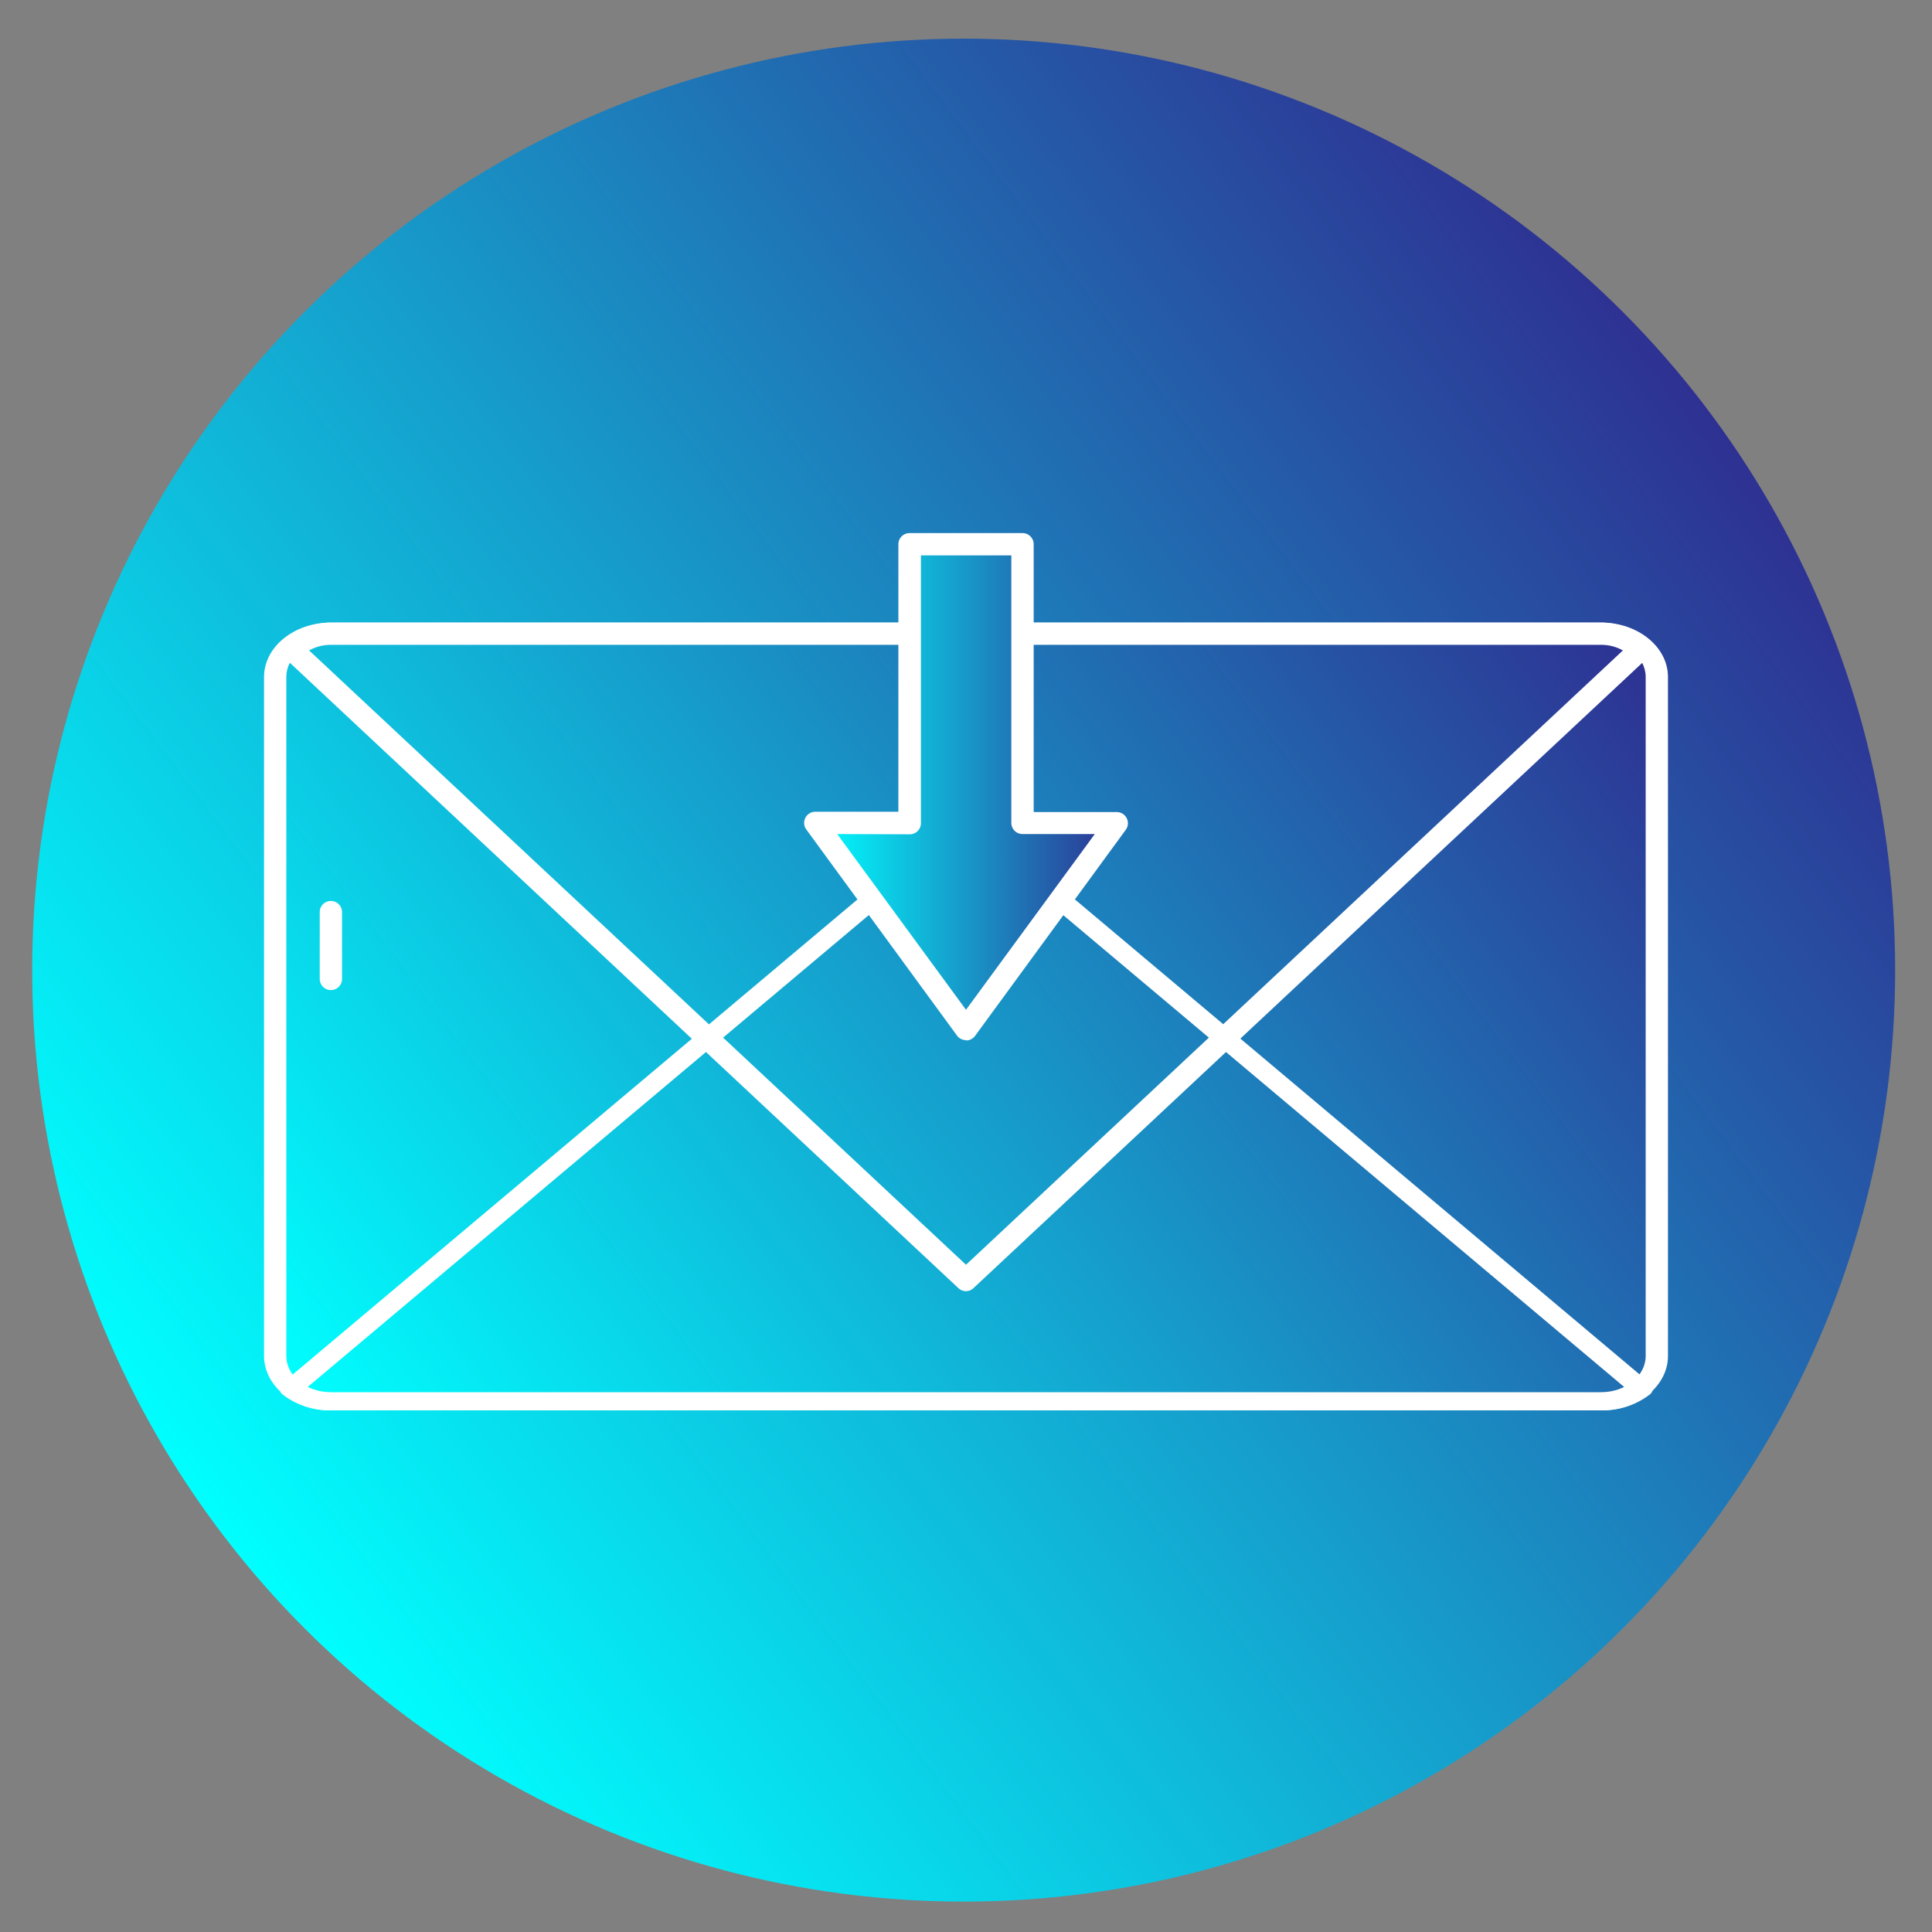 <svg id="Calque_1" data-name="Calque 1" xmlns="http://www.w3.org/2000/svg" xmlns:xlink="http://www.w3.org/1999/xlink" viewBox="0 0 300 300"><rect x="0" y="0" width="300" height="300" fill="#808080" stroke="none"/><defs><style>.cls-1{fill:url(#Dégradé_sans_nom_14);}.cls-2{fill:url(#Dégradé_sans_nom_14-2);}.cls-3{fill:none;}.cls-4{fill:#fff;}.cls-5{fill:url(#Dégradé_sans_nom_14-3);}</style><linearGradient id="Dégradé_sans_nom_14" x1="34.12" y1="237.7" x2="265.17" y2="63.59" gradientUnits="userSpaceOnUse"><stop offset="0" stop-color="aqua"/><stop offset="1" stop-color="#2e3192"/></linearGradient><linearGradient id="Dégradé_sans_nom_14-2" x1="55.04" y1="230.26" x2="244.96" y2="87.15" xlink:href="#Dégradé_sans_nom_14"/><linearGradient id="Dégradé_sans_nom_14-3" x1="126.6" y1="122.15" x2="173.4" y2="122.15" xlink:href="#Dégradé_sans_nom_14"/></defs><title>Plan de travail 1receive</title><circle class="cls-1" cx="149.64" cy="150.64" r="144.64"/><path class="cls-2" d="M248.62,219H51.38c-4.78,0-8.65-3.18-8.65-7.09V105.5c0-3.92,3.87-7.09,8.65-7.09H248.62c4.78,0,8.65,3.18,8.65,7.09V211.91C257.27,215.82,253.4,219,248.62,219Z"/><path class="cls-3" d="M248.62,98.41H240c4.78,0,8.65,3.1,8.65,6.92V209.08c0,3.82-3.87,6.92-8.65,6.92h8.65c4.78,0,8.65-3.1,8.65-6.92V105.32C257.27,101.5,253.4,98.41,248.62,98.41Z"/><path class="cls-3" d="M51.38,98.41H60c-4.78,0-8.65,3.1-8.65,6.92V209.08c0,3.82,3.87,6.92,8.65,6.92H51.38c-4.78,0-8.65-3.1-8.65-6.92V105.32C42.73,101.5,46.6,98.41,51.38,98.41Z"/><path class="cls-3" d="M150,127.83l-104.85,115a8.62,8.62,0,0,0,6.23,2.66H248.62a8.62,8.62,0,0,0,6.23-2.66Z"/><path class="cls-4" d="M248.62,219H51.38a12,12,0,0,1-7.48-2.45,1.11,1.11,0,0,1,0-1.81l104.85-88.2a2.18,2.18,0,0,1,2.56,0l104.85,88.2a1.11,1.11,0,0,1,0,1.81,12,12,0,0,1-7.48,2.45Zm-201-3.5a8.42,8.42,0,0,0,3.74.84H248.62a8.41,8.41,0,0,0,3.74-.84L150,129.4Z"/><path class="cls-4" d="M248.62,219H51.38C45.66,219,41,215.22,41,210.56V105.11c0-4.65,4.66-8.44,10.38-8.44H248.62c5.72,0,10.38,3.78,10.38,8.44V210.56C259,215.22,254.34,219,248.62,219ZM51.38,99.49c-3.82,0-6.92,2.52-6.92,5.62V210.56c0,3.1,3.1,5.62,6.92,5.62H248.62c3.82,0,6.92-2.52,6.92-5.62V105.11c0-3.1-3.1-5.62-6.92-5.62Z"/><path class="cls-3" d="M45.35,100.86,150,198.76l104.65-97.9a8.62,8.62,0,0,0-6-2.46H51.38a8.62,8.62,0,0,0-6,2.46Z"/><path class="cls-4" d="M150,200.49a1.72,1.72,0,0,1-1.18-.47L44.17,102.13a1.73,1.73,0,0,1,0-2.5,10.32,10.32,0,0,1,7.24-2.95H248.62a10.32,10.32,0,0,1,7.24,2.95,1.73,1.73,0,0,1,0,2.5L151.18,200A1.72,1.72,0,0,1,150,200.49ZM48,101l102,95.39L252,101a6.86,6.86,0,0,0-3.35-.87H51.38A6.87,6.87,0,0,0,48,101Z"/><path class="cls-4" d="M51.38,153.74A1.73,1.73,0,0,1,49.65,152V141.63a1.73,1.73,0,1,1,3.46,0V152A1.73,1.73,0,0,1,51.38,153.74Z"/><path class="cls-5" d="M141.23,84.51v43.31H126.6l11.7,16,11.7,16,11.7-16,11.7-16H158.77V84.51Z"/><path class="cls-4" d="M150,161.51a1.73,1.73,0,0,1-1.4-.71l-23.4-32a1.73,1.73,0,0,1,1.4-2.75h12.9V84.51a1.73,1.73,0,0,1,1.73-1.73h17.55a1.73,1.73,0,0,1,1.73,1.73V126.1h12.9a1.73,1.73,0,0,1,1.4,2.75l-23.4,32a1.72,1.72,0,0,1-1.39.71Zm-20-32,20,27.29,20-27.29H158.77a1.73,1.73,0,0,1-1.73-1.73V86.24H143v41.58a1.73,1.73,0,0,1-1.73,1.73Z"/></svg>